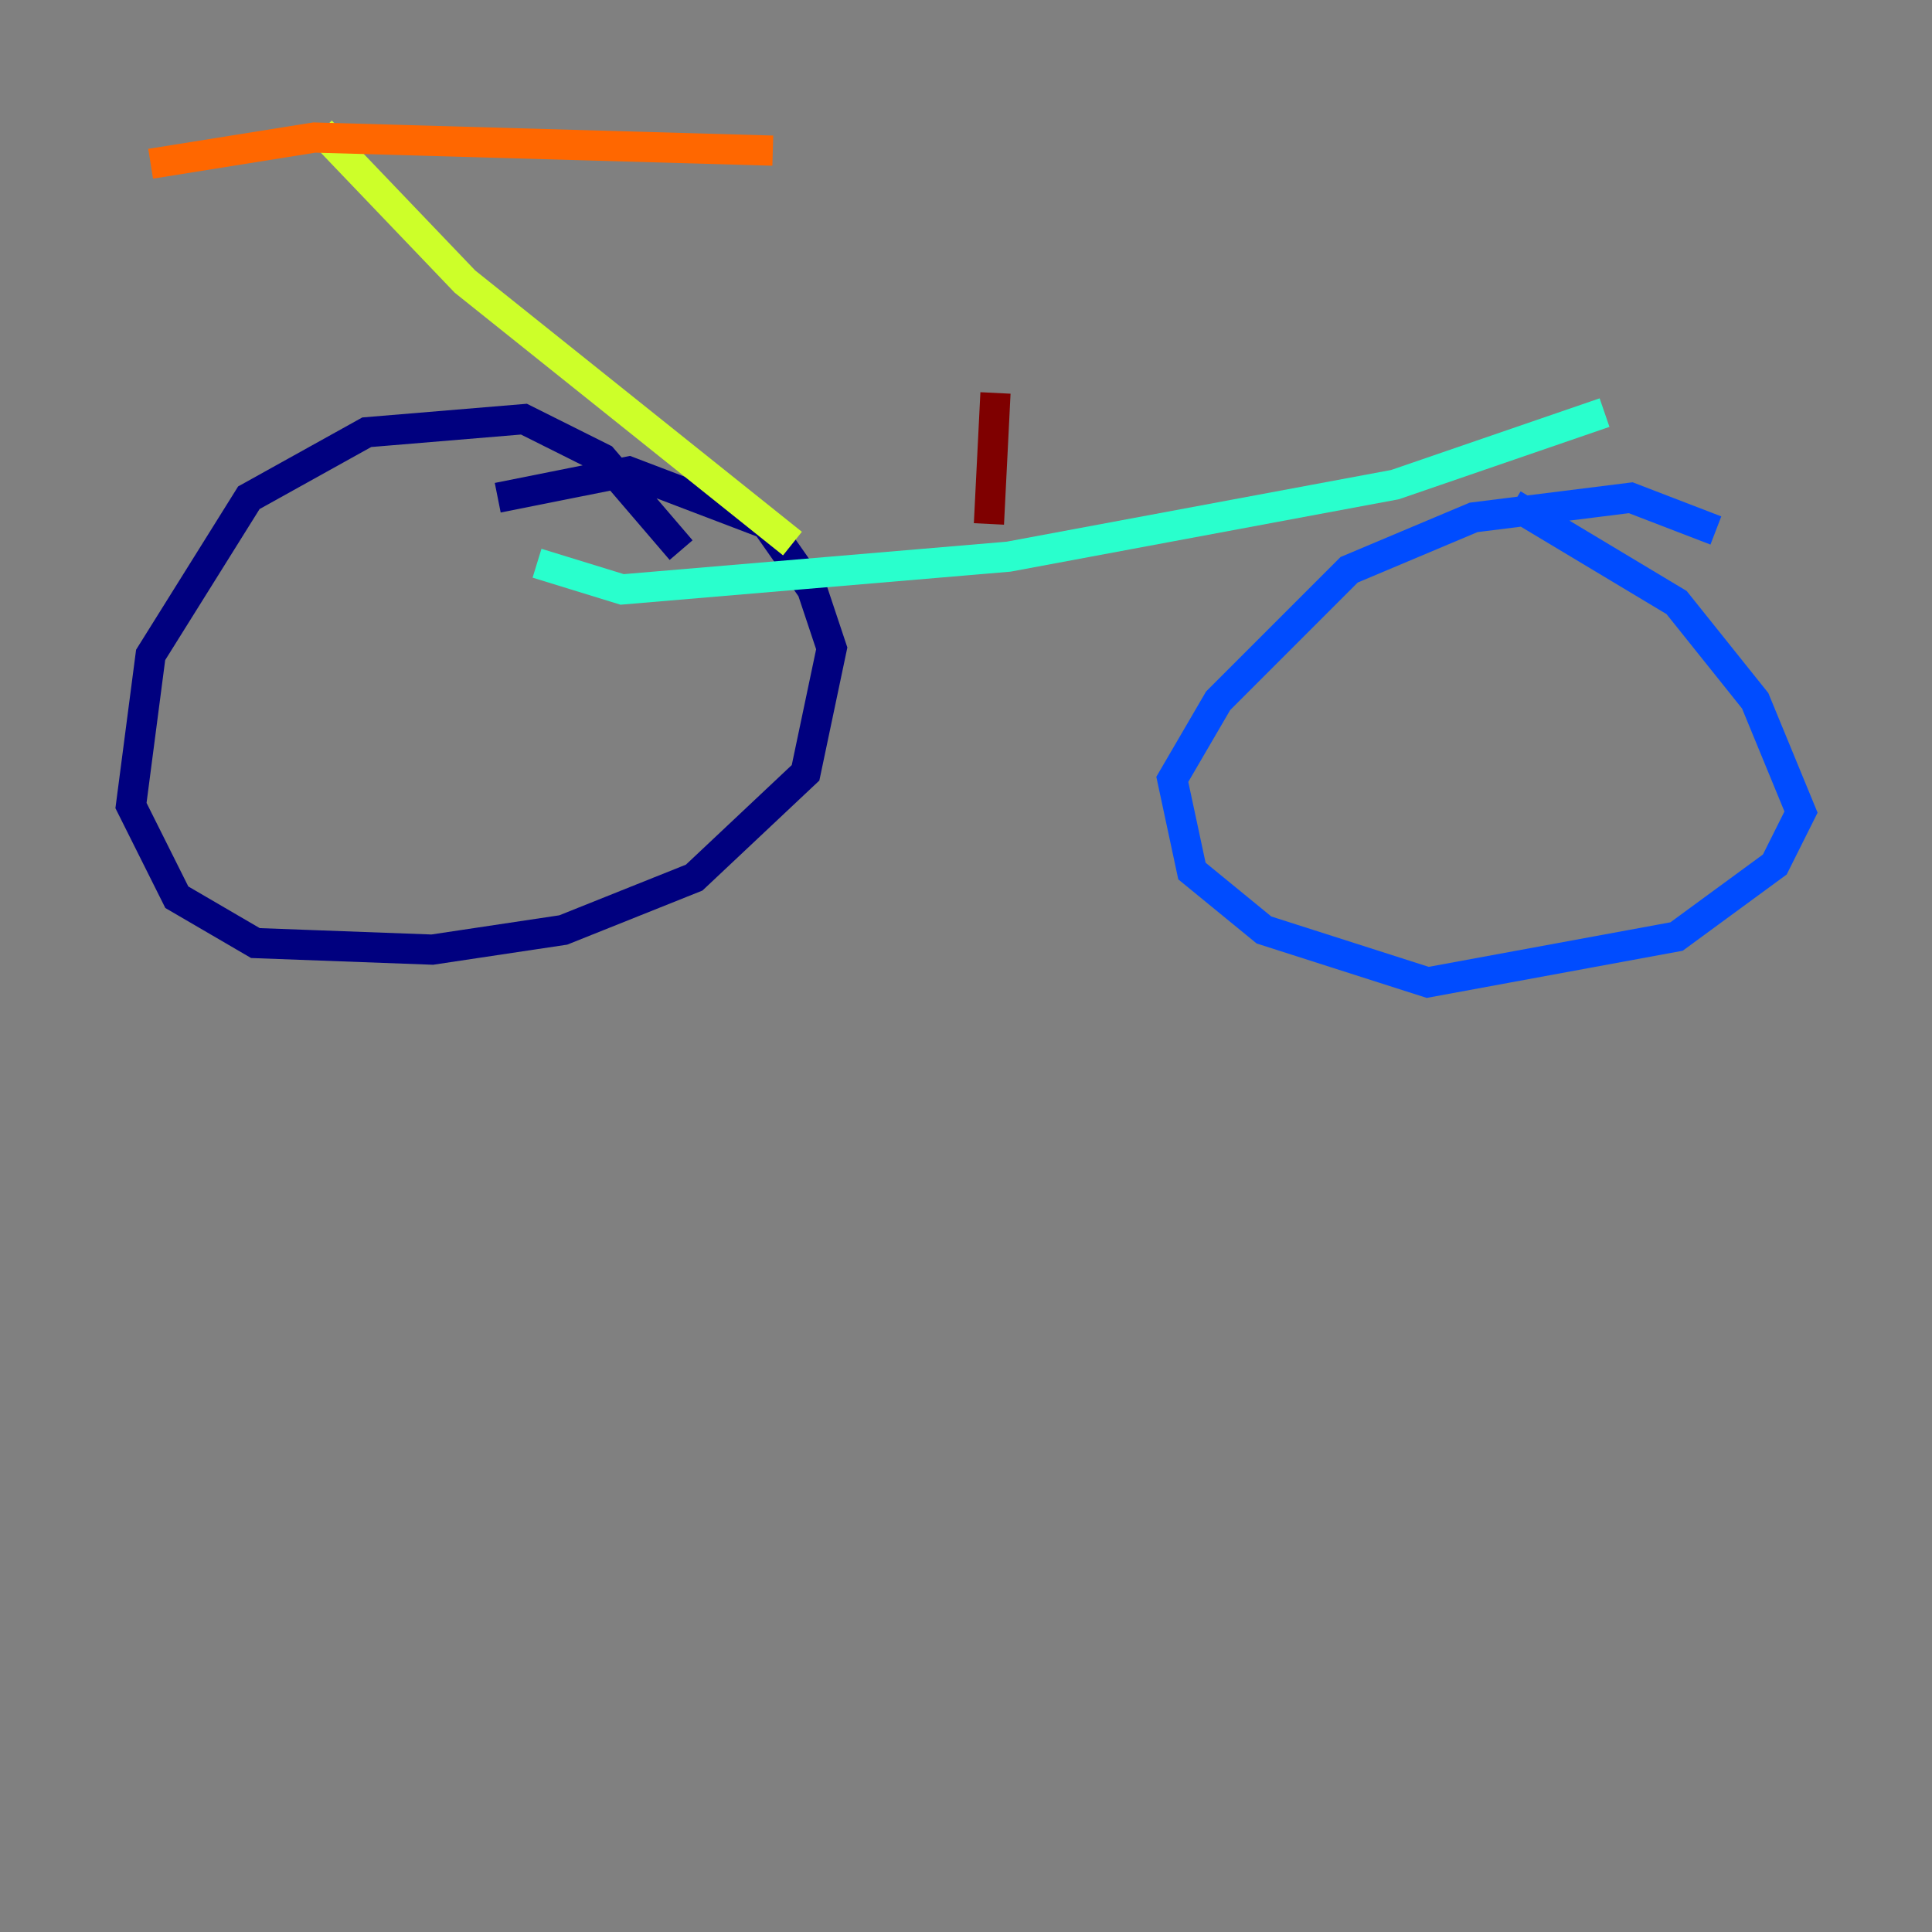 <?xml version="1.0" encoding="utf-8" ?>
<svg baseProfile="tiny" height="128" version="1.2" viewBox="0,0,128,128" width="128" xmlns="http://www.w3.org/2000/svg" xmlns:ev="http://www.w3.org/2001/xml-events" xmlns:xlink="http://www.w3.org/1999/xlink"><rect x="0" y="0" width="128" height="128" fill="#808080" stroke="none"/><defs /><polyline fill="none" points="45.125,36.447 39.919,30.373 34.712,27.77 24.298,28.637 16.488,32.976 9.98,43.39 8.678,53.37 11.715,59.444 16.922,62.481 28.637,62.915 37.315,61.614 45.993,58.142 53.37,51.2 55.105,42.956 53.803,39.051 50.766,34.712 41.654,31.241 32.976,32.976" stroke="#00007f" stroke-width="2" /><polyline fill="none" points="113.681,35.146 108.041,32.976 97.627,34.278 89.383,37.749 80.705,46.427 77.668,51.634 78.969,57.709 83.742,61.614 94.59,65.085 111.078,62.047 117.586,57.275 119.322,53.803 116.285,46.427 111.078,39.919 100.231,33.41" stroke="#004cff" stroke-width="2" /><polyline fill="none" points="106.305,27.336 92.42,32.108 66.82,36.881 41.22,39.051 35.58,37.315" stroke="#29ffcd" stroke-width="2" /><polyline fill="none" points="52.502,36.014 30.807,18.658 21.261,8.678" stroke="#cdff29" stroke-width="2" /><polyline fill="none" points="9.98,10.848 20.827,9.112 51.2,9.98" stroke="#ff6700" stroke-width="2" /><polyline fill="none" points="65.519,34.712 65.953,26.034" stroke="#7f0000" stroke-width="2" /></svg>